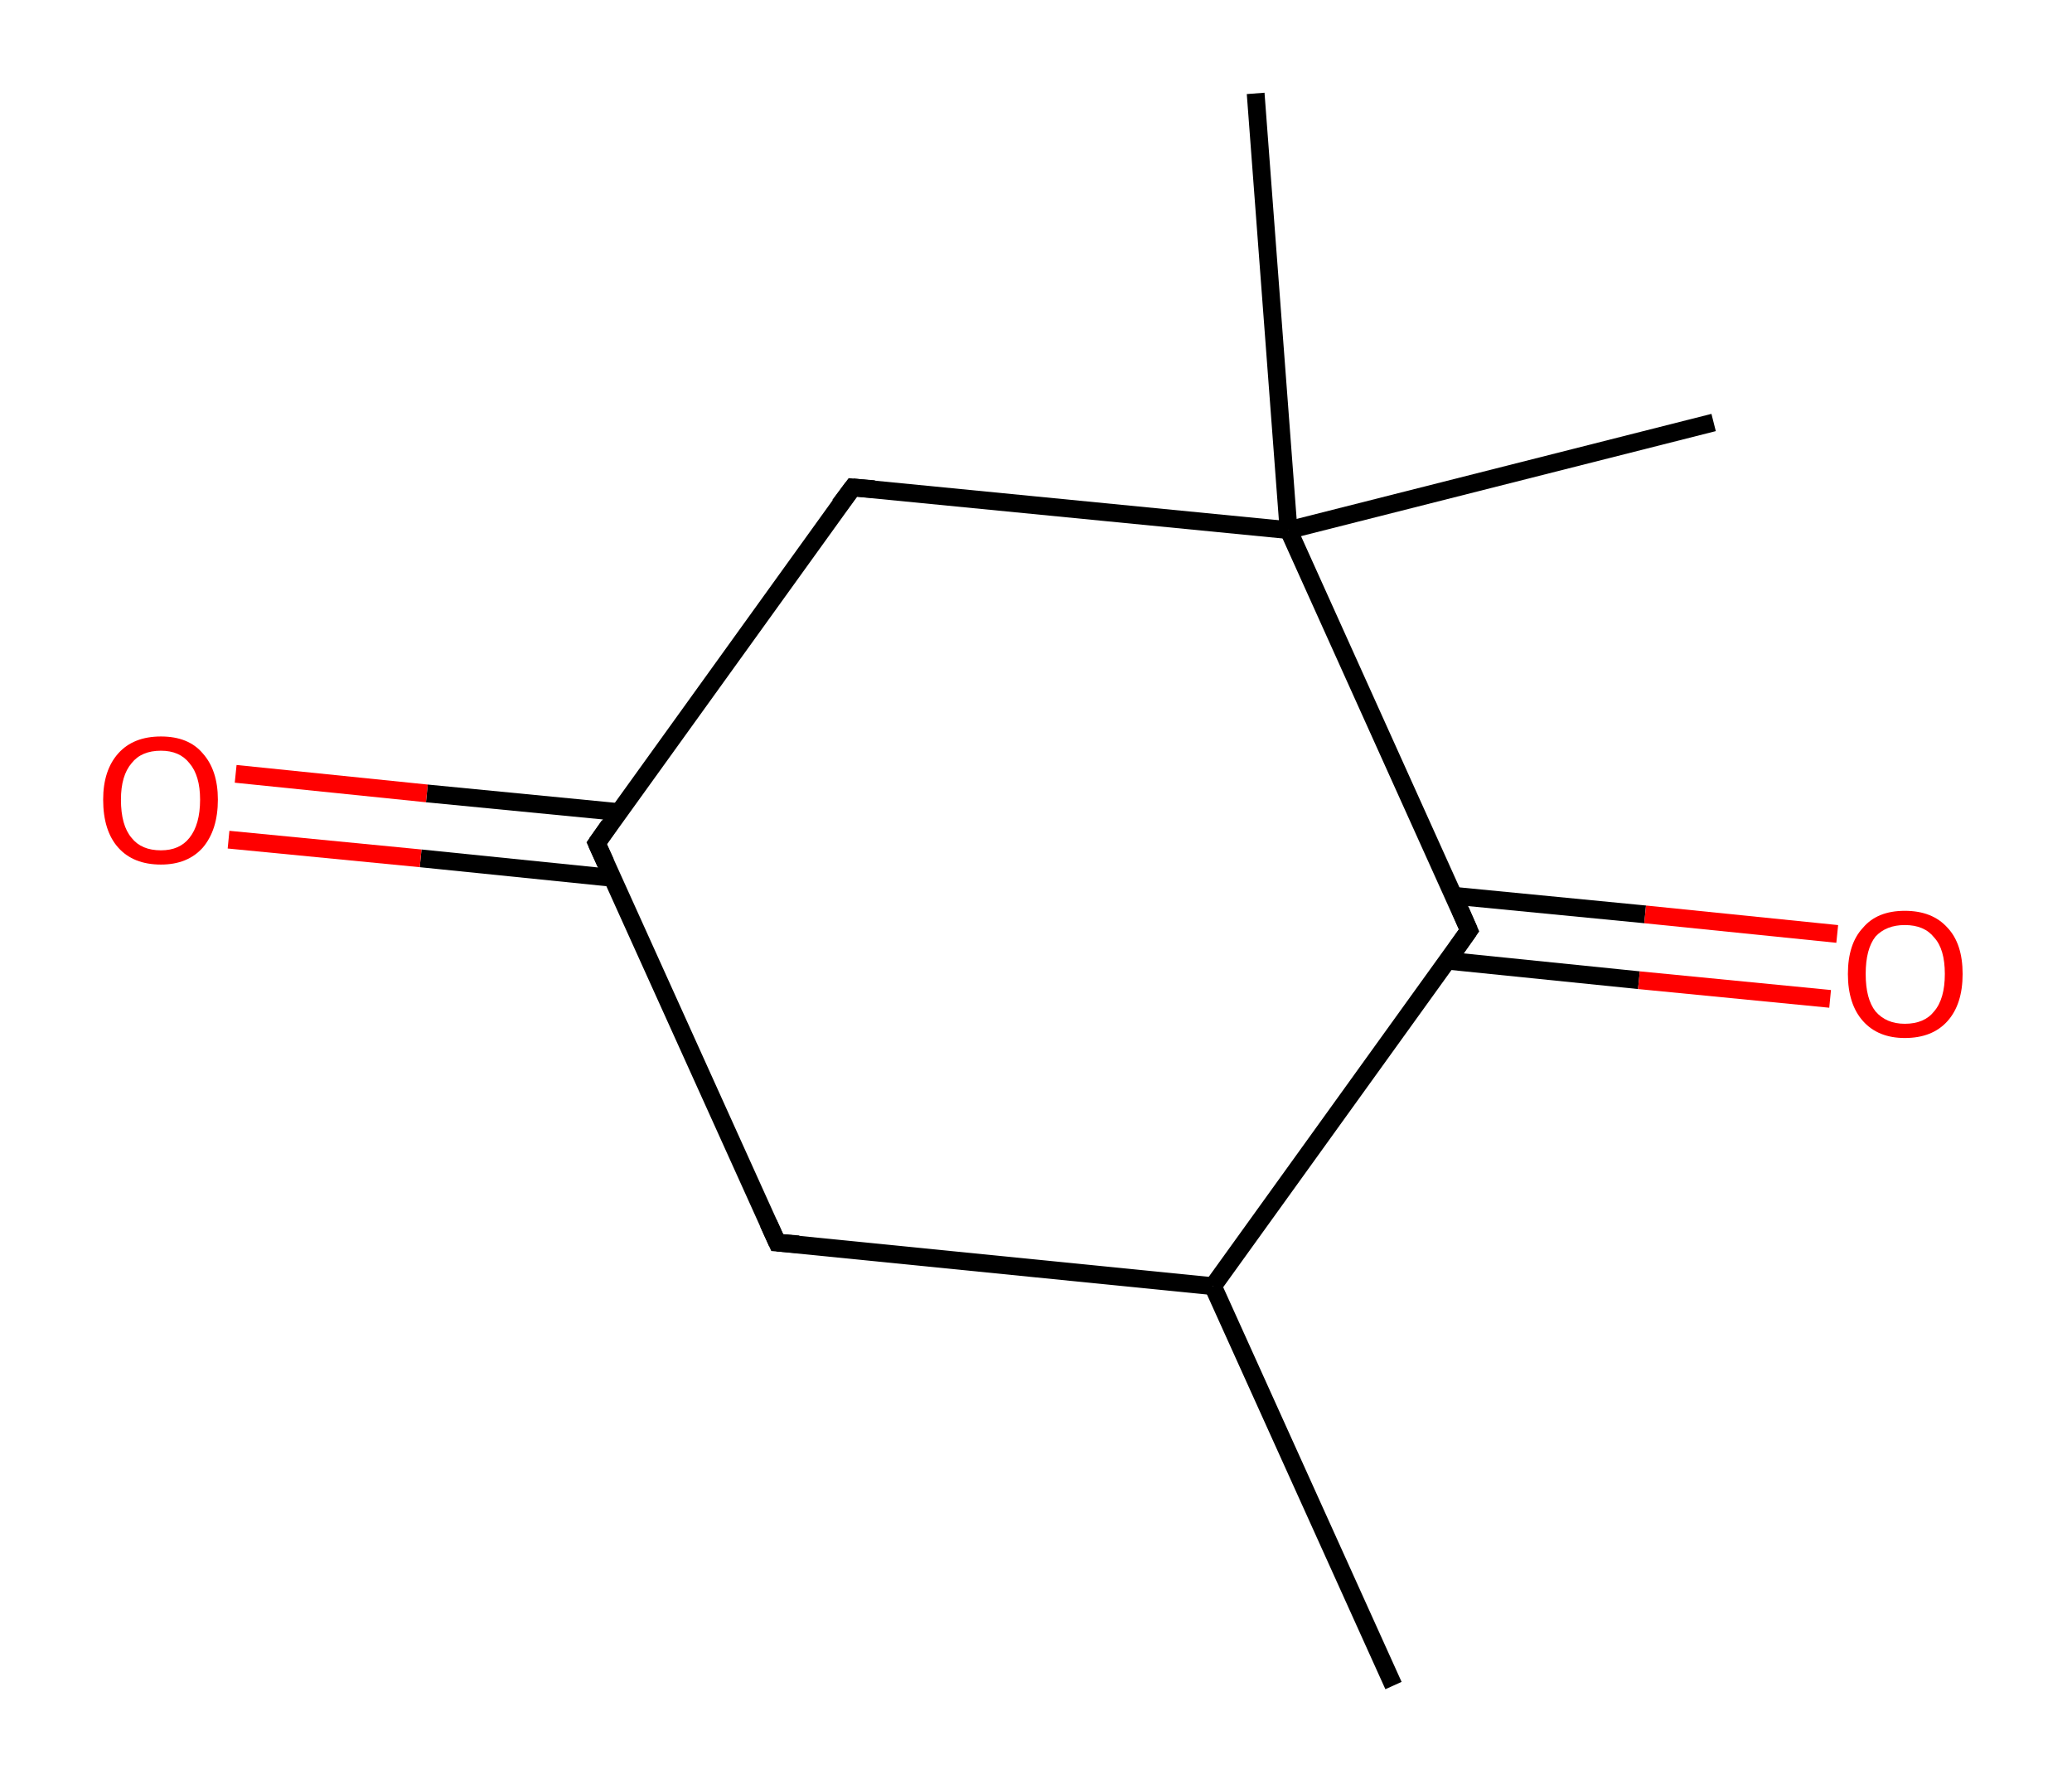 <?xml version='1.0' encoding='ASCII' standalone='yes'?>
<svg xmlns="http://www.w3.org/2000/svg" xmlns:rdkit="http://www.rdkit.org/xml" xmlns:xlink="http://www.w3.org/1999/xlink" version="1.1" baseProfile="full" xml:space="preserve" width="233px" height="200px" viewBox="0 0 233 200">
<!-- END OF HEADER -->
<rect style="opacity:1.0;fill:#FFFFFF;stroke:none" width="233.0" height="200.0" x="0.0" y="0.0"> </rect>
<path class="bond-0 atom-0 atom-1" d="M 156.7,189.5 L 136.4,144.6" style="fill:none;fill-rule:evenodd;stroke:#000000;stroke-width:2.0px;stroke-linecap:butt;stroke-linejoin:miter;stroke-opacity:1"/>
<path class="bond-1 atom-1 atom-2" d="M 136.4,144.6 L 87.4,139.7" style="fill:none;fill-rule:evenodd;stroke:#000000;stroke-width:2.0px;stroke-linecap:butt;stroke-linejoin:miter;stroke-opacity:1"/>
<path class="bond-2 atom-2 atom-3" d="M 87.4,139.7 L 67.1,94.8" style="fill:none;fill-rule:evenodd;stroke:#000000;stroke-width:2.0px;stroke-linecap:butt;stroke-linejoin:miter;stroke-opacity:1"/>
<path class="bond-3 atom-3 atom-4" d="M 69.6,91.3 L 48.0,89.2" style="fill:none;fill-rule:evenodd;stroke:#000000;stroke-width:2.0px;stroke-linecap:butt;stroke-linejoin:miter;stroke-opacity:1"/>
<path class="bond-3 atom-3 atom-4" d="M 48.0,89.2 L 26.5,87.0" style="fill:none;fill-rule:evenodd;stroke:#FF0000;stroke-width:2.0px;stroke-linecap:butt;stroke-linejoin:miter;stroke-opacity:1"/>
<path class="bond-3 atom-3 atom-4" d="M 68.9,98.7 L 47.3,96.5" style="fill:none;fill-rule:evenodd;stroke:#000000;stroke-width:2.0px;stroke-linecap:butt;stroke-linejoin:miter;stroke-opacity:1"/>
<path class="bond-3 atom-3 atom-4" d="M 47.3,96.5 L 25.7,94.4" style="fill:none;fill-rule:evenodd;stroke:#FF0000;stroke-width:2.0px;stroke-linecap:butt;stroke-linejoin:miter;stroke-opacity:1"/>
<path class="bond-4 atom-3 atom-5" d="M 67.1,94.8 L 95.9,54.8" style="fill:none;fill-rule:evenodd;stroke:#000000;stroke-width:2.0px;stroke-linecap:butt;stroke-linejoin:miter;stroke-opacity:1"/>
<path class="bond-5 atom-5 atom-6" d="M 95.9,54.8 L 144.9,59.6" style="fill:none;fill-rule:evenodd;stroke:#000000;stroke-width:2.0px;stroke-linecap:butt;stroke-linejoin:miter;stroke-opacity:1"/>
<path class="bond-6 atom-6 atom-7" d="M 144.9,59.6 L 141.2,10.5" style="fill:none;fill-rule:evenodd;stroke:#000000;stroke-width:2.0px;stroke-linecap:butt;stroke-linejoin:miter;stroke-opacity:1"/>
<path class="bond-7 atom-6 atom-8" d="M 144.9,59.6 L 192.7,47.5" style="fill:none;fill-rule:evenodd;stroke:#000000;stroke-width:2.0px;stroke-linecap:butt;stroke-linejoin:miter;stroke-opacity:1"/>
<path class="bond-8 atom-6 atom-9" d="M 144.9,59.6 L 165.2,104.6" style="fill:none;fill-rule:evenodd;stroke:#000000;stroke-width:2.0px;stroke-linecap:butt;stroke-linejoin:miter;stroke-opacity:1"/>
<path class="bond-9 atom-9 atom-10" d="M 162.7,108.0 L 184.3,110.2" style="fill:none;fill-rule:evenodd;stroke:#000000;stroke-width:2.0px;stroke-linecap:butt;stroke-linejoin:miter;stroke-opacity:1"/>
<path class="bond-9 atom-9 atom-10" d="M 184.3,110.2 L 205.8,112.3" style="fill:none;fill-rule:evenodd;stroke:#FF0000;stroke-width:2.0px;stroke-linecap:butt;stroke-linejoin:miter;stroke-opacity:1"/>
<path class="bond-9 atom-9 atom-10" d="M 163.4,100.7 L 185.0,102.8" style="fill:none;fill-rule:evenodd;stroke:#000000;stroke-width:2.0px;stroke-linecap:butt;stroke-linejoin:miter;stroke-opacity:1"/>
<path class="bond-9 atom-9 atom-10" d="M 185.0,102.8 L 206.6,105.0" style="fill:none;fill-rule:evenodd;stroke:#FF0000;stroke-width:2.0px;stroke-linecap:butt;stroke-linejoin:miter;stroke-opacity:1"/>
<path class="bond-10 atom-9 atom-1" d="M 165.2,104.6 L 136.4,144.6" style="fill:none;fill-rule:evenodd;stroke:#000000;stroke-width:2.0px;stroke-linecap:butt;stroke-linejoin:miter;stroke-opacity:1"/>
<path d="M 89.8,139.9 L 87.4,139.7 L 86.4,137.5" style="fill:none;stroke:#000000;stroke-width:2.0px;stroke-linecap:butt;stroke-linejoin:miter;stroke-opacity:1;"/>
<path d="M 68.1,97.0 L 67.1,94.8 L 68.5,92.8" style="fill:none;stroke:#000000;stroke-width:2.0px;stroke-linecap:butt;stroke-linejoin:miter;stroke-opacity:1;"/>
<path d="M 94.4,56.8 L 95.9,54.8 L 98.3,55.0" style="fill:none;stroke:#000000;stroke-width:2.0px;stroke-linecap:butt;stroke-linejoin:miter;stroke-opacity:1;"/>
<path d="M 164.2,102.3 L 165.2,104.6 L 163.8,106.6" style="fill:none;stroke:#000000;stroke-width:2.0px;stroke-linecap:butt;stroke-linejoin:miter;stroke-opacity:1;"/>
<path class="atom-4" d="M 11.6 89.9 Q 11.6 86.6, 13.3 84.7 Q 15.0 82.8, 18.1 82.8 Q 21.2 82.8, 22.8 84.7 Q 24.5 86.6, 24.5 89.9 Q 24.5 93.3, 22.8 95.3 Q 21.1 97.2, 18.1 97.2 Q 15.0 97.2, 13.3 95.3 Q 11.6 93.4, 11.6 89.9 M 18.1 95.6 Q 20.2 95.6, 21.3 94.2 Q 22.5 92.7, 22.5 89.9 Q 22.5 87.2, 21.3 85.8 Q 20.2 84.4, 18.1 84.4 Q 15.9 84.4, 14.8 85.8 Q 13.6 87.2, 13.6 89.9 Q 13.6 92.8, 14.8 94.2 Q 15.9 95.6, 18.1 95.6 " fill="#FF0000"/>
<path class="atom-10" d="M 207.8 109.5 Q 207.8 106.1, 209.5 104.3 Q 211.1 102.4, 214.2 102.4 Q 217.3 102.4, 219.0 104.3 Q 220.7 106.1, 220.7 109.5 Q 220.7 112.9, 219.0 114.8 Q 217.3 116.7, 214.2 116.7 Q 211.2 116.7, 209.5 114.8 Q 207.8 112.9, 207.8 109.5 M 214.2 115.1 Q 216.4 115.1, 217.5 113.7 Q 218.7 112.3, 218.7 109.5 Q 218.7 106.7, 217.5 105.4 Q 216.4 104.0, 214.2 104.0 Q 212.1 104.0, 210.9 105.3 Q 209.8 106.7, 209.8 109.5 Q 209.8 112.3, 210.9 113.7 Q 212.1 115.1, 214.2 115.1 " fill="#FF0000"/>
</svg>

